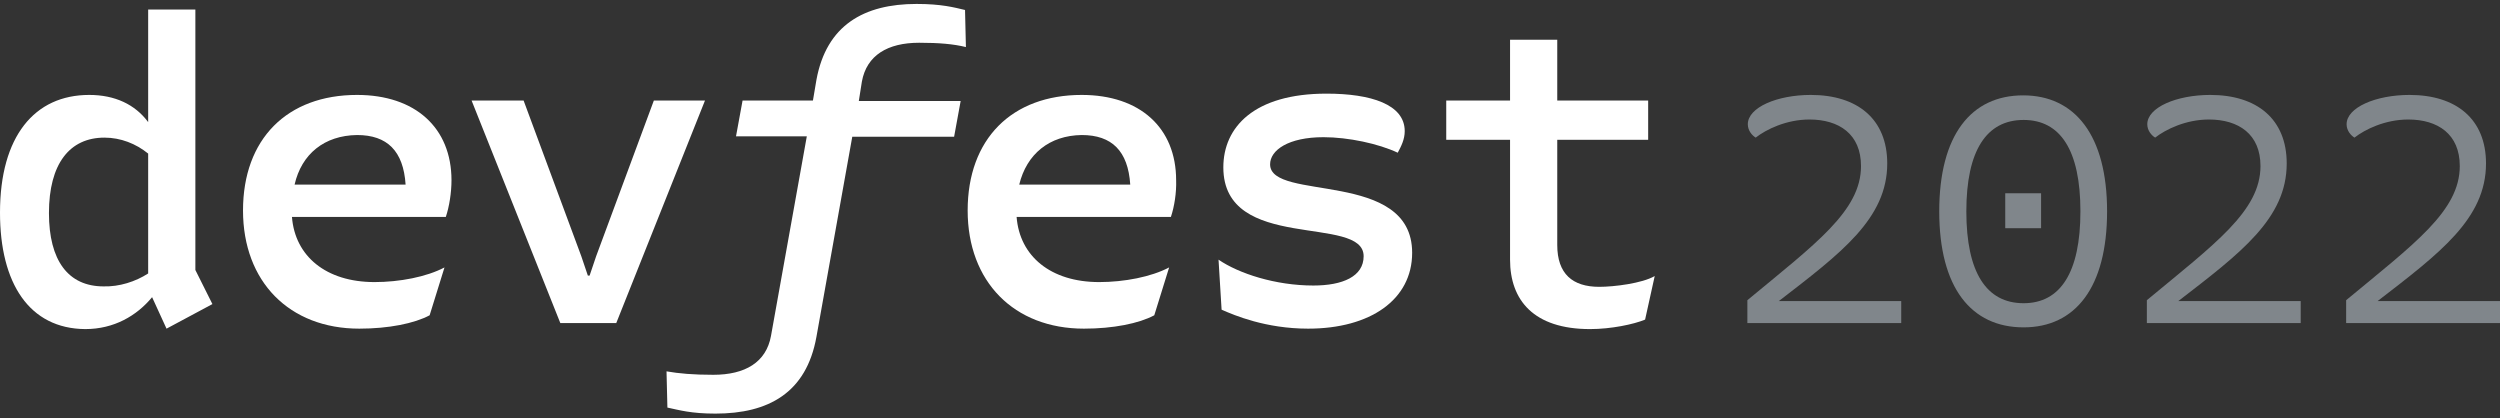 <svg width="317" height="53" viewBox="0 0 317 53" fill="none" xmlns="http://www.w3.org/2000/svg">
<rect x="0" y="0" width="317" height="53" fill="#333333" stroke="none"/>
<g clip-path="url(#clip0_791_1629)">
<path d="M26.934 38.557L21.115 41.674L19.286 37.682C17.346 40.033 14.464 41.728 10.807 41.728C3.713 41.674 0 35.932 0 26.965C0 17.287 4.378 12.037 11.306 12.037C14.575 12.037 17.125 13.24 18.787 15.482V1.211H24.773V34.237L26.934 38.557ZM18.787 34.675V19.474C17.235 18.216 15.296 17.451 13.245 17.451C8.812 17.451 6.207 20.786 6.207 27.02C6.207 33.034 8.645 36.315 13.134 36.315C15.13 36.37 17.18 35.714 18.787 34.675Z" fill="white"/>
<path d="M56.528 27.511H37.02C37.408 32.487 41.343 35.768 47.495 35.768C50.654 35.768 54.09 35.112 56.362 33.909L54.478 39.978C52.538 41.017 49.268 41.673 45.555 41.673C36.688 41.673 30.814 35.713 30.814 26.691C30.814 17.614 36.411 12.037 45.278 12.037C52.649 12.037 57.249 16.193 57.249 22.864C57.249 24.395 56.971 26.199 56.528 27.511ZM37.353 23.41H51.43C51.153 19.145 49.102 17.122 45.278 17.122C41.121 17.177 38.24 19.528 37.353 23.41Z" fill="white"/>
<path d="M71.048 40.963L59.798 12.748H66.393L73.708 32.487L74.54 34.948H74.761L75.592 32.487L82.908 12.748H89.392L78.142 40.963H71.048Z" fill="white"/>
<path d="M108.899 12.803H121.812L120.981 17.341H108.068L103.524 42.712C102.249 49.821 97.427 52.445 90.722 52.445C87.618 52.445 86.177 52.008 84.626 51.68L84.515 47.087C86.066 47.36 87.895 47.524 90.445 47.524C94.49 47.524 97.15 45.938 97.76 42.603L102.304 17.287H93.326L94.158 12.748H103.08L103.524 10.124C104.798 3.179 109.564 0.5 116.215 0.5C119.374 0.5 120.981 0.937 122.366 1.266L122.477 5.968C120.925 5.585 119.096 5.421 116.547 5.421C112.557 5.421 109.897 7.007 109.287 10.342L108.899 12.803Z" fill="white"/>
<path d="M148.469 27.511H128.906C129.294 32.487 133.228 35.768 139.38 35.768C142.539 35.768 145.975 35.112 148.247 33.909L146.363 39.978C144.423 41.017 141.153 41.673 137.44 41.673C128.573 41.673 122.699 35.713 122.699 26.691C122.699 17.614 128.296 12.037 137.163 12.037C144.534 12.037 149.134 16.193 149.134 22.864C149.189 24.395 148.912 26.199 148.469 27.511ZM129.238 23.41H143.315C143.038 19.145 140.987 17.122 137.163 17.122C133.062 17.177 130.18 19.528 129.238 23.41Z" fill="white"/>
<path d="M154.898 39.267L154.51 32.925C157.059 34.674 161.714 36.205 166.536 36.205C170.249 36.205 172.909 35.057 172.909 32.487C172.909 27.129 155.119 32.104 155.119 21.223C155.119 16.138 158.999 11.873 168.198 11.873C173.851 11.873 178.119 13.24 178.119 16.63C178.119 17.669 177.675 18.544 177.232 19.364C174.793 18.216 170.969 17.396 167.81 17.396C163.377 17.396 161.049 19.036 161.049 20.84C161.049 25.598 179.061 21.442 179.061 32.05C179.061 38.01 173.74 41.673 165.871 41.673C160.495 41.673 156.505 39.978 154.898 39.267Z" fill="white"/>
<path d="M209.818 35.003L208.599 40.525C207.158 41.127 204.276 41.728 201.616 41.728C194.467 41.728 191.475 38.065 191.475 32.925V17.724H183.383V12.748H191.475V5.039H197.46V12.748H208.987V17.724H197.46V31.066C197.46 34.729 199.4 36.37 202.78 36.37C204.664 36.37 208.211 35.932 209.818 35.003Z" fill="white"/>
<path d="M241.075 38.228V40.962H221.567V38.064C230.213 30.901 235.976 26.746 235.976 21.059C235.976 17.013 233.206 15.154 229.437 15.154C226.5 15.154 223.95 16.412 222.62 17.45C222.177 17.177 221.623 16.576 221.623 15.755C221.623 13.623 225.336 12.037 229.603 12.037C235.533 12.037 239.302 15.099 239.302 20.731C239.302 27.73 233.427 32.104 225.558 38.174H241.075V38.228Z" fill="#80868B"/>
<path d="M245.896 26.8C245.896 17.122 249.942 12.092 256.537 12.092C263.077 12.092 267.178 17.122 267.178 26.8C267.178 36.479 263.132 41.509 256.592 41.509C249.942 41.509 245.896 36.479 245.896 26.8ZM263.797 26.8C263.797 19.036 261.248 15.209 256.592 15.209C251.882 15.209 249.332 19.091 249.332 26.8C249.332 34.565 251.882 38.447 256.592 38.447C261.248 38.447 263.797 34.565 263.797 26.8ZM254.265 28.933V24.504H258.809V28.933H254.265Z" fill="#80868B"/>
<path d="M291.728 38.228V40.962H272.221V38.064C280.866 30.901 286.63 26.746 286.63 21.059C286.63 17.013 283.859 15.154 280.09 15.154C277.153 15.154 274.604 16.412 273.274 17.45C272.83 17.177 272.276 16.576 272.276 15.755C272.276 13.623 275.989 12.037 280.257 12.037C286.186 12.037 289.955 15.099 289.955 20.731C289.955 27.73 284.08 32.104 276.211 38.174H291.728V38.228Z" fill="#80868B"/>
<path d="M317 38.228V40.962H297.492V38.064C306.138 30.901 311.901 26.746 311.901 21.059C311.901 17.013 309.13 15.154 305.362 15.154C302.425 15.154 299.875 16.412 298.545 17.45C298.102 17.177 297.548 16.576 297.548 15.755C297.548 13.623 301.261 12.037 305.528 12.037C311.458 12.037 315.226 15.099 315.226 20.731C315.226 27.73 309.352 32.104 301.482 38.174H317V38.228Z" fill="#80868B"/>
</g>
<defs>
<clipPath id="clip0_791_1629">
<rect width="317" height="52" fill="white" transform="translate(0 0.5)"/>
</clipPath>
</defs>
</svg>
